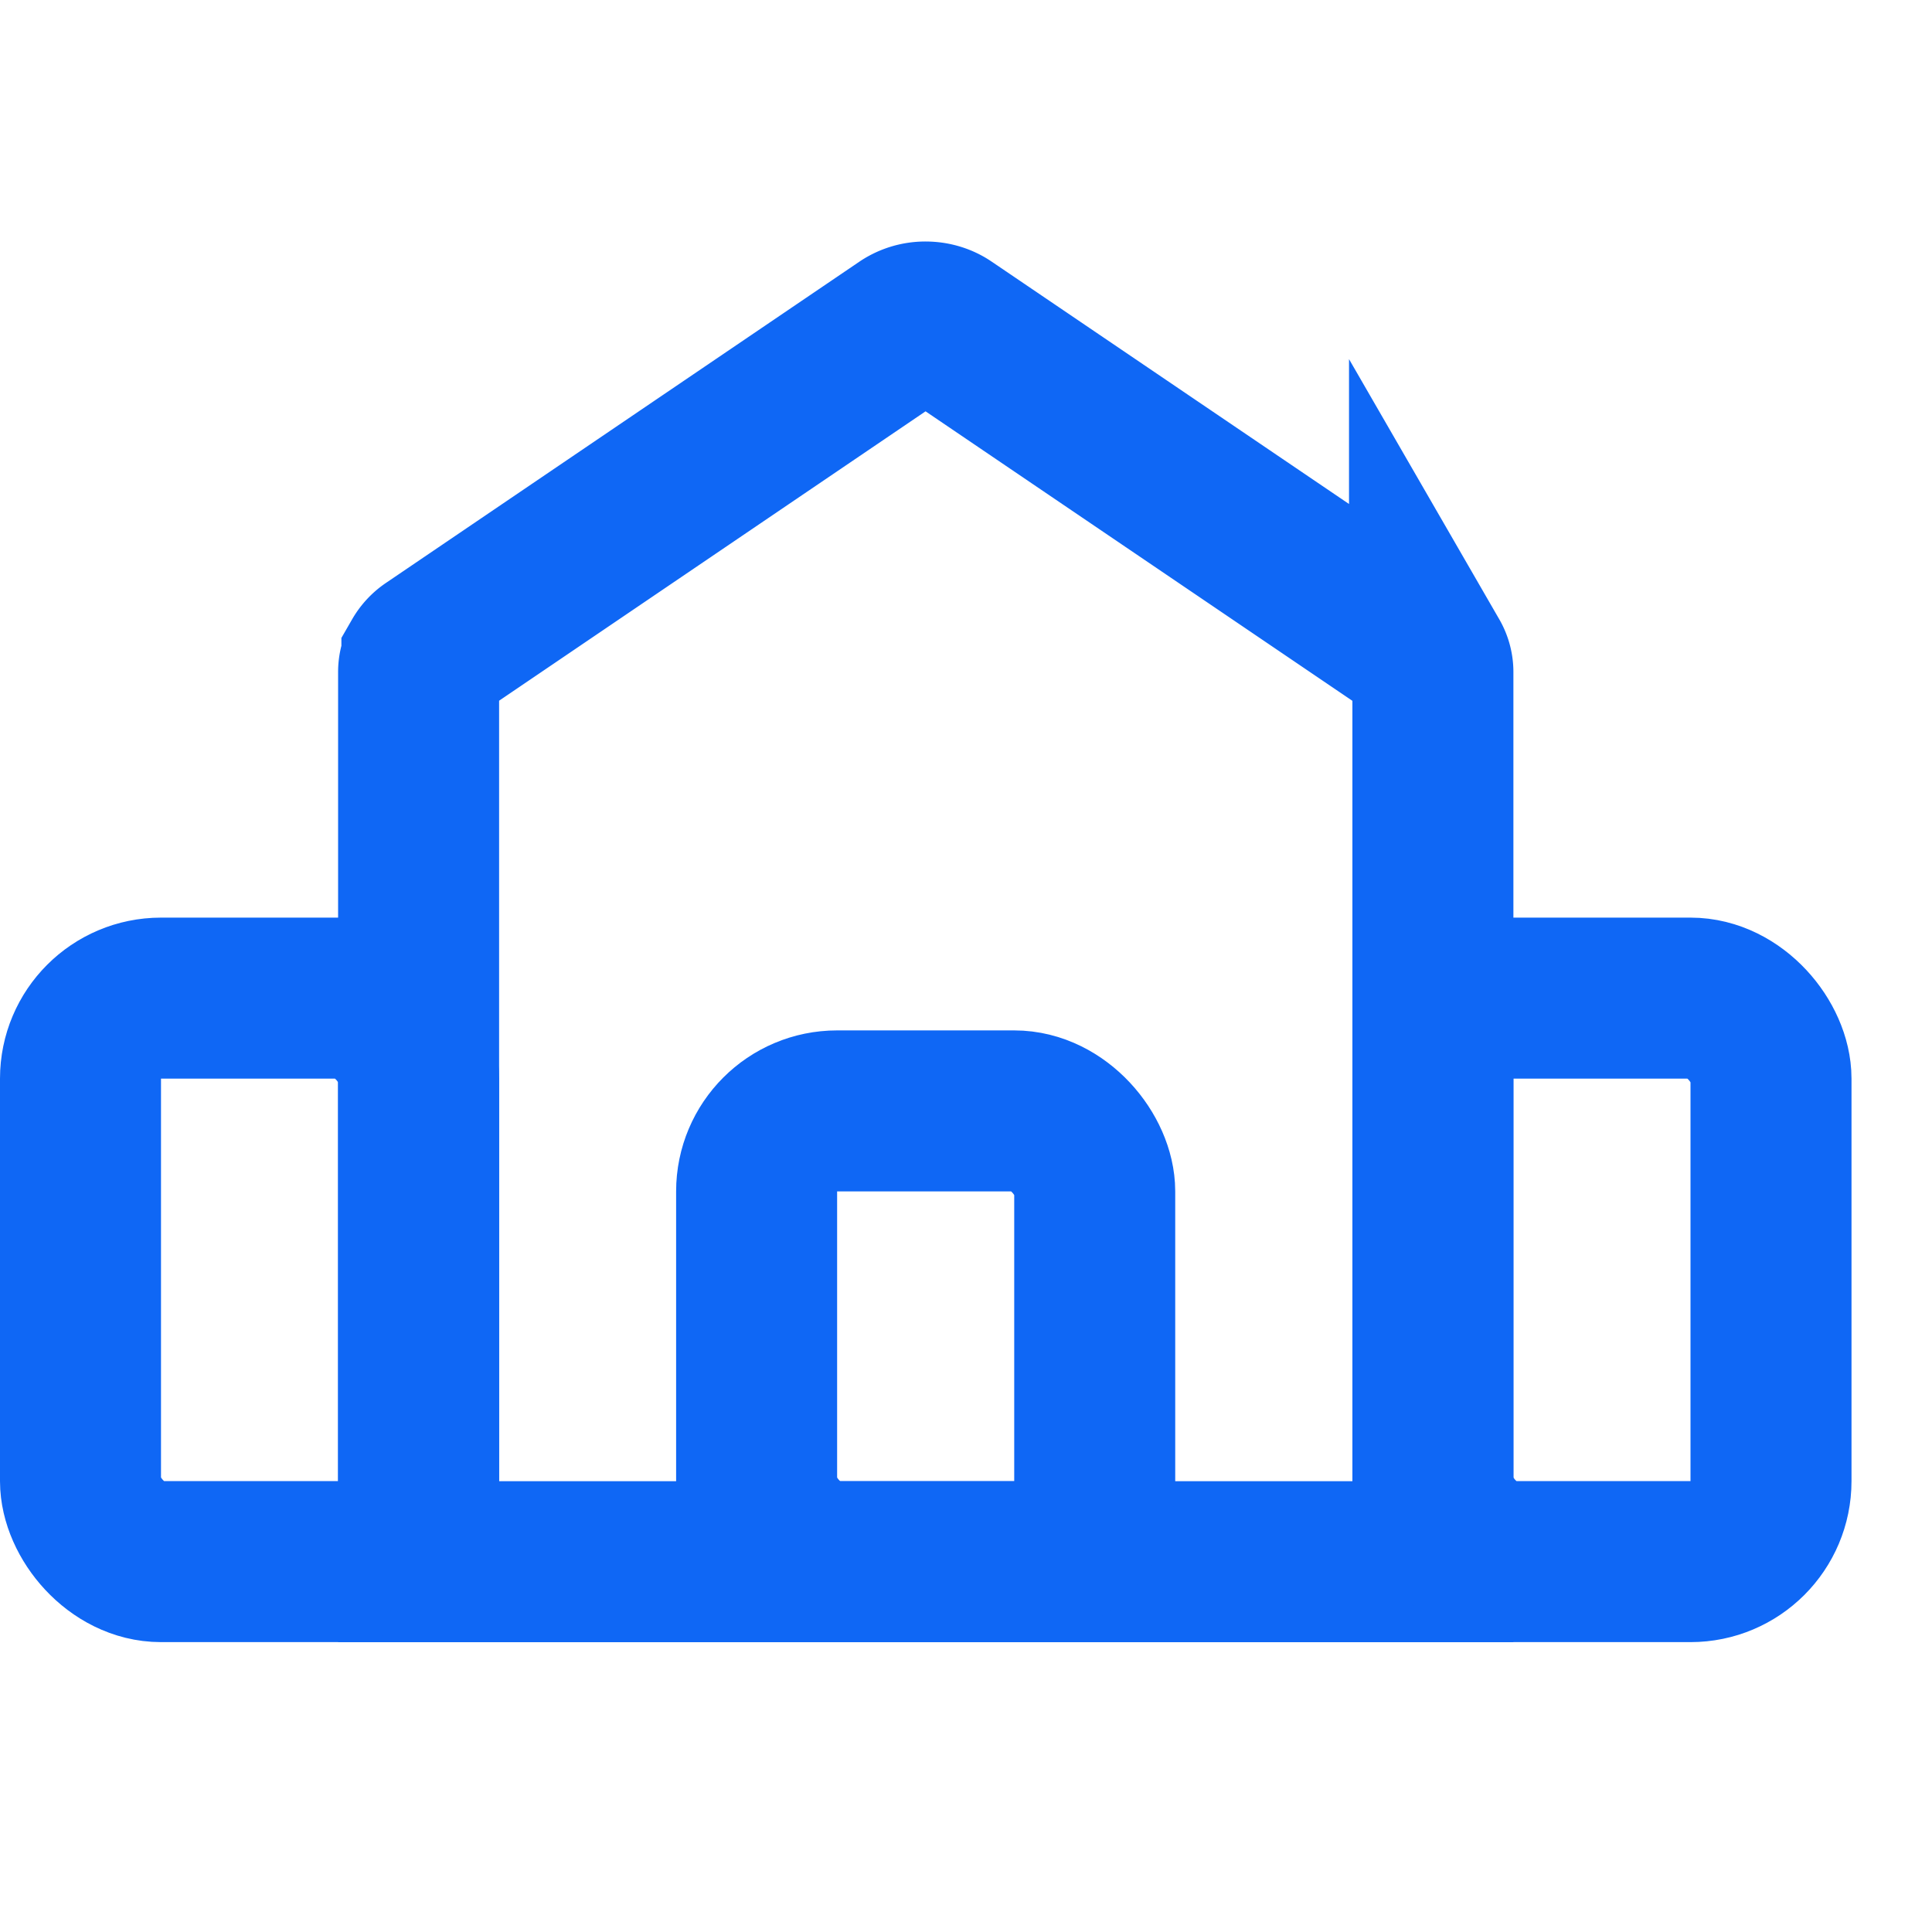 <svg width="24" height="24" fill="none" xmlns="http://www.w3.org/2000/svg"><path d="M17.8 19.4H5.2V8.347c0-.053.014-.106.041-.155a.373.373 0 0 1 .116-.124l5.88-3.99a.466.466 0 0 1 .26-.078c.095 0 .187.027.261.078l5.883 3.99c.05.033.09.076.117.124a.313.313 0 0 1 .042.155V19.4Z" stroke="#0F67F5" stroke-width="2" stroke-linecap="round"/><rect x="9.399" y="13.8" width="4.2" height="5.6" rx="1" stroke="#0F67F5" stroke-width="2"/><rect x="17.8" y="12.399" width="4.2" height="7" rx="1" stroke="#0F67F5" stroke-width="2"/><rect x="1" y="12.399" width="4.2" height="7" rx="1" stroke="#0F67F5" stroke-width="2"/></svg>
